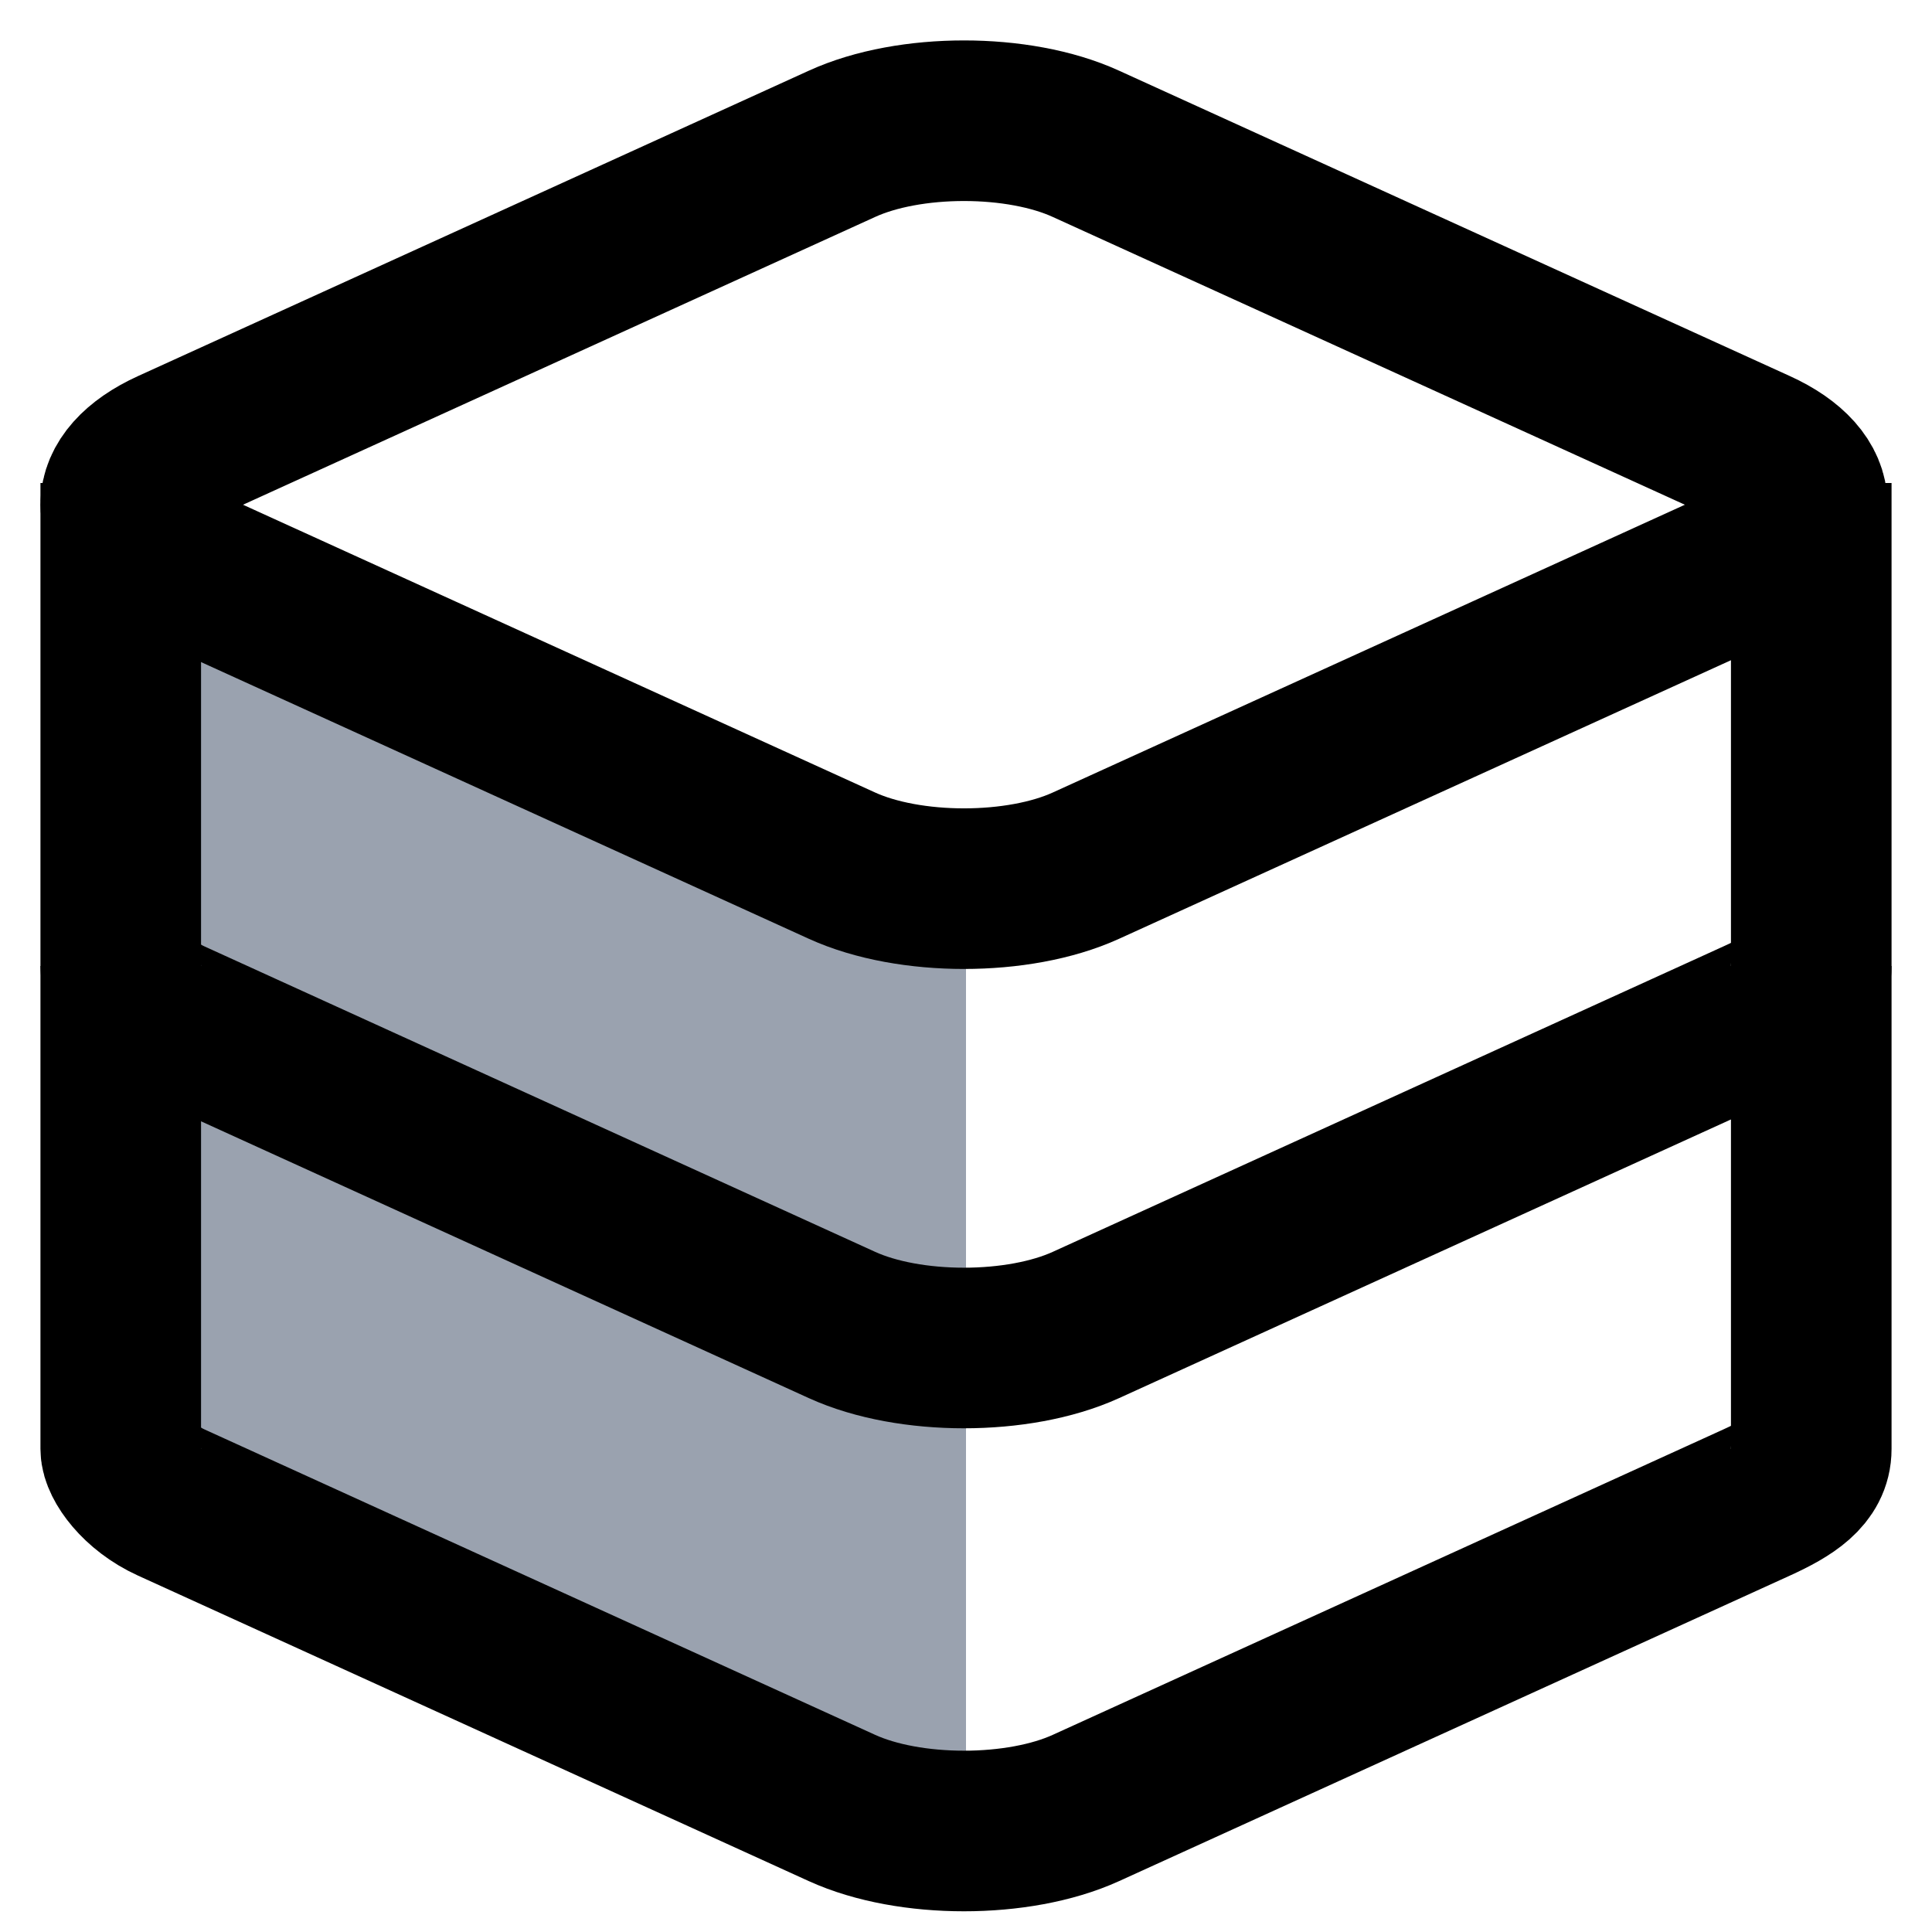 <svg xmlns="http://www.w3.org/2000/svg" width="16" height="16" viewBox="0 0 16 16" fill="none">
  <g clip-path="url(#clip0_708_123298)">
    <path d="M1 5L8 7.308V15L1 11.923V5Z" fill="#9AA2AF" stroke="none"/>
    <path d="M15 12C15 12.2 14.818 12.32 14.548 12.443L8.993 14.973C8.435 15.227 7.531 15.227 6.973 14.973L1.418 12.443C1.148 12.32 1 12.1 1 12" stroke="currentColor" stroke-width="1.33"/>
    <path d="M15 8C15 8.2 14.818 8.321 14.548 8.443L8.993 10.973C8.435 11.227 7.531 11.227 6.973 10.973L1.418 8.443C1.148 8.321 1 8.1 1 8" stroke="currentColor" stroke-width="1.33"/>
    <path d="M1 4V12M15 4V12" stroke="currentColor" stroke-width="1.33"/>
    <path d="M14.548 4.64L8.993 7.169C8.436 7.423 7.531 7.423 6.973 7.169L1.418 4.64C0.861 4.386 0.861 3.974 1.418 3.72L6.973 1.191C7.531 0.936 8.436 0.936 8.993 1.191L14.548 3.72C15.106 3.974 15.106 4.386 14.548 4.64Z" stroke="currentColor" stroke-width="1.33"/>
  </g>
  <defs>
    <clipPath id="clip0_708_123298">
      <rect width="16" height="16" fill="white"/>
    </clipPath>
  </defs>
</svg>